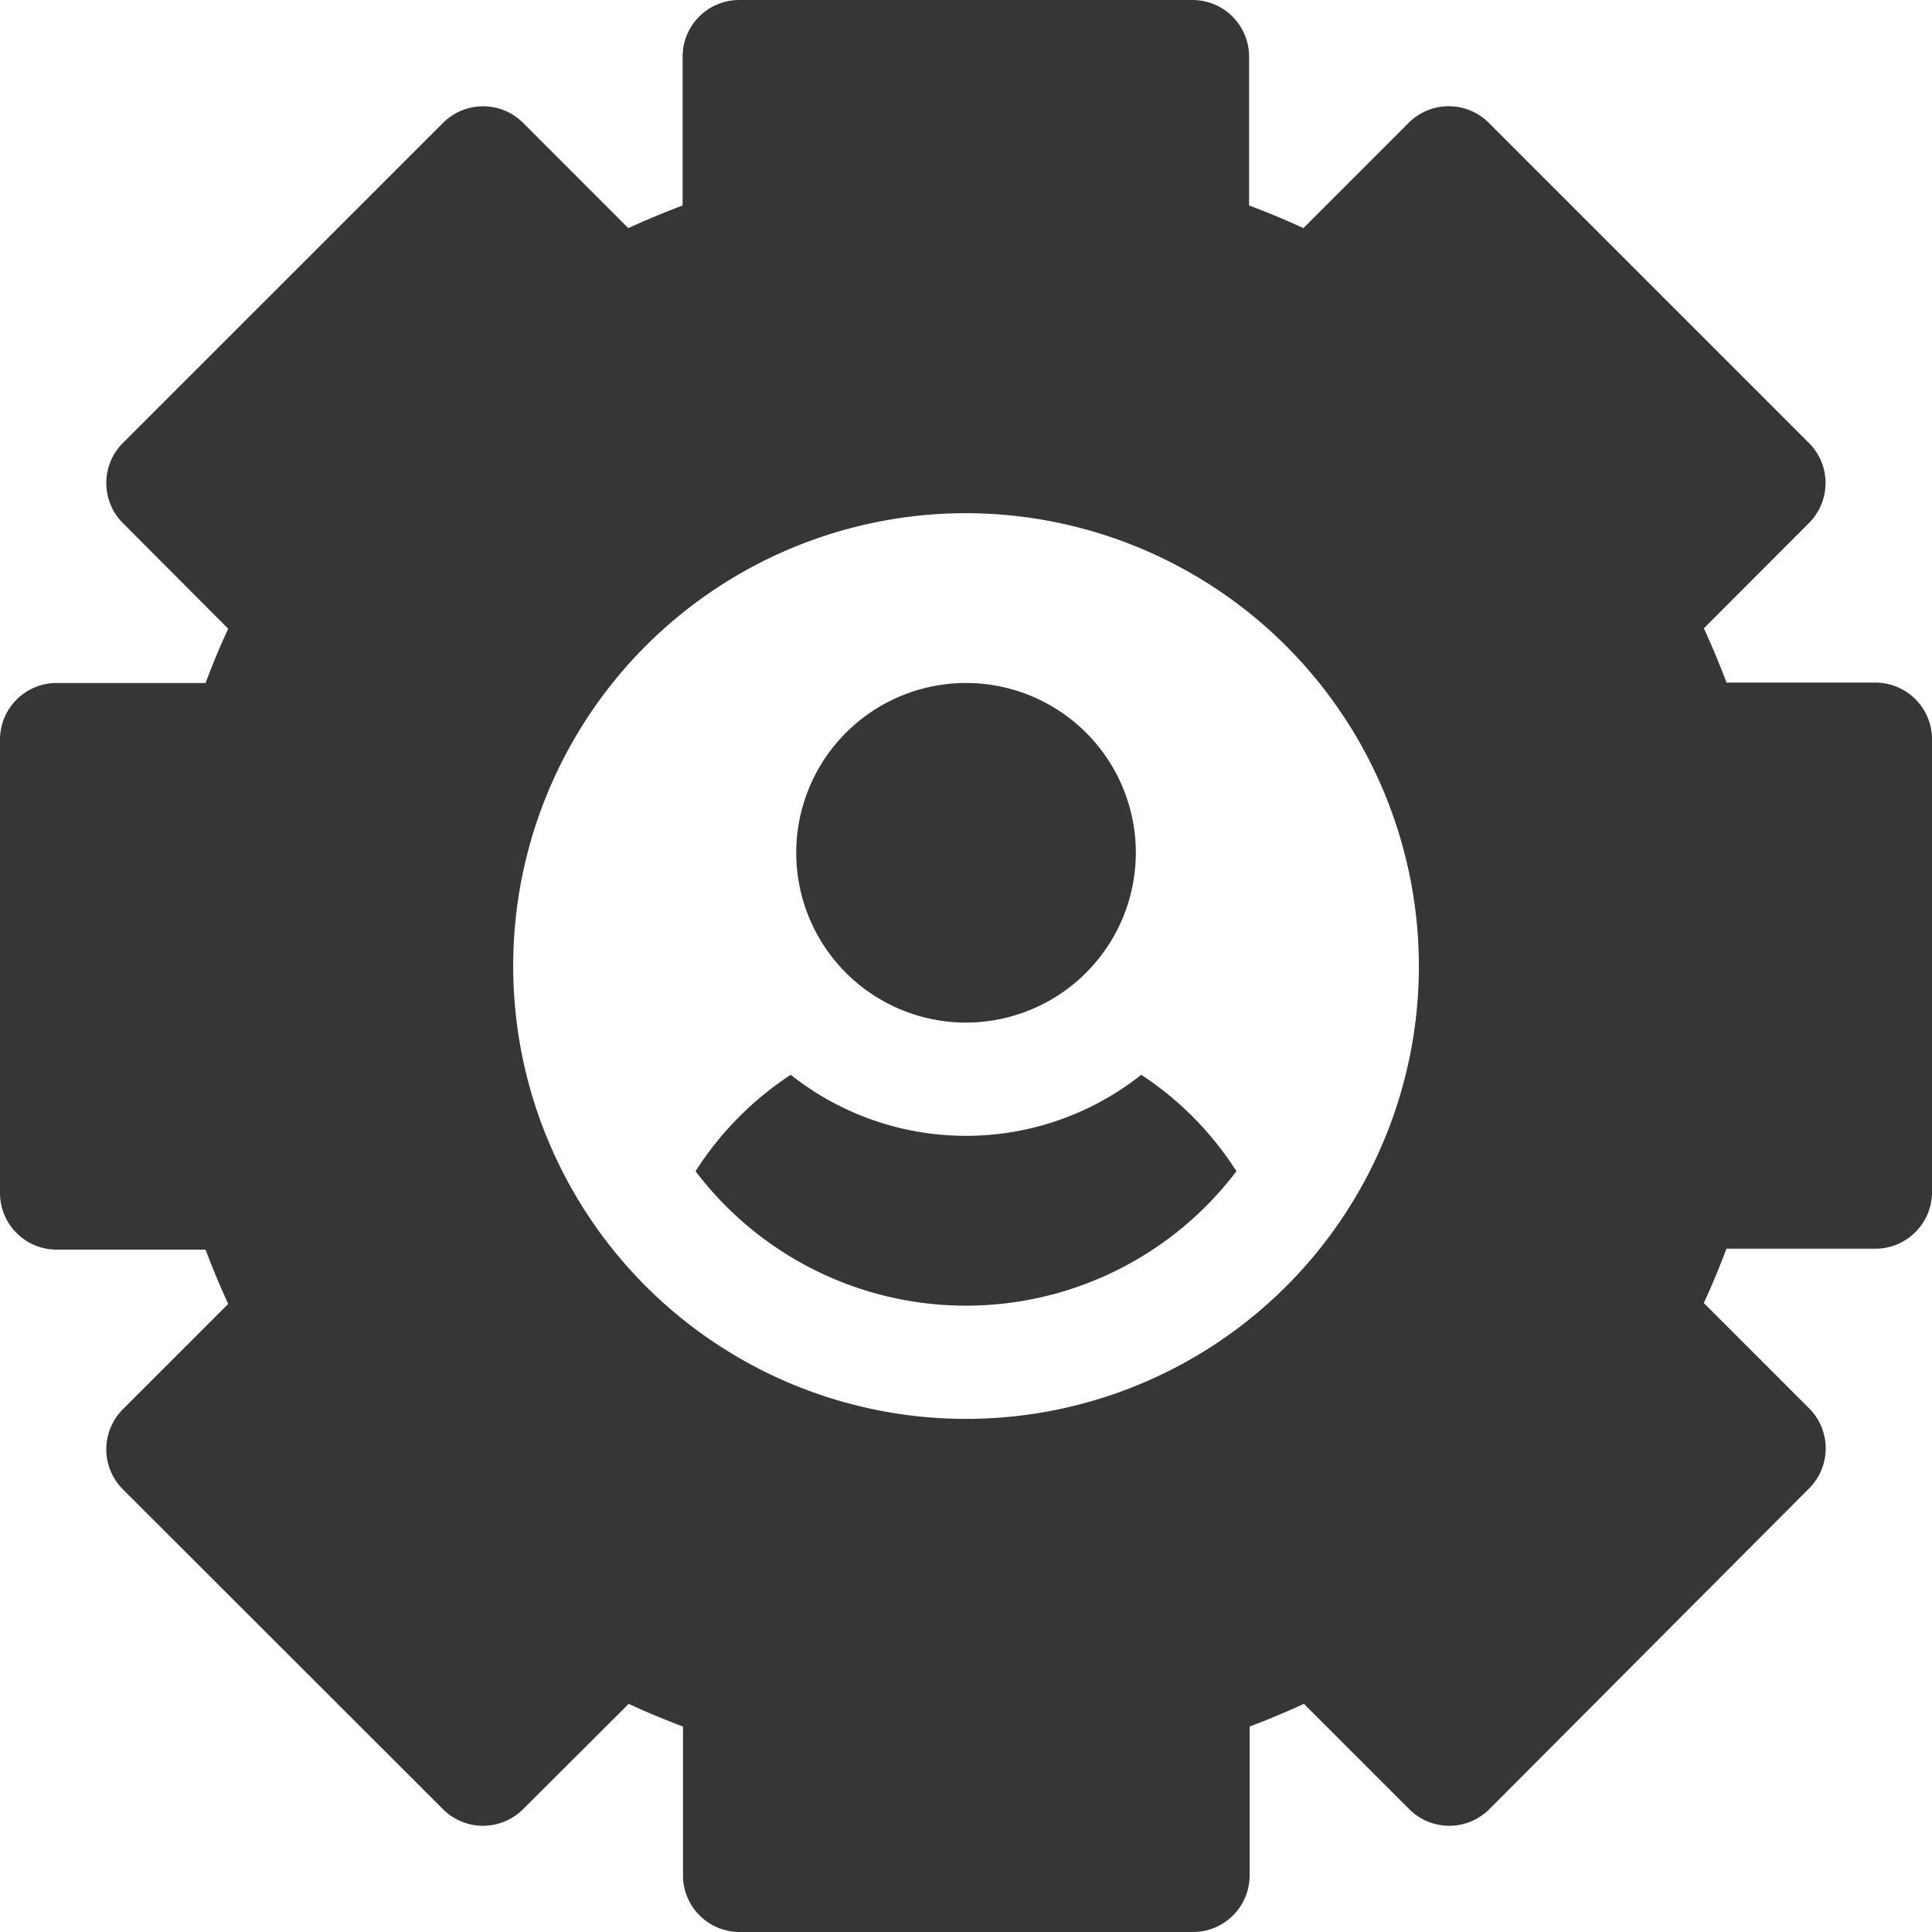 <svg xmlns="http://www.w3.org/2000/svg" width="24.907" height="24.907" viewBox="0 0 24.907 24.907"><defs><style>.a{fill:#363636;}</style></defs><path class="a" d="M15.372,24.907H9.535a.73.73,0,0,1-.73-.73V22.258q-.357-.133-.7-.292L6.743,23.324a.73.73,0,0,1-1.032,0L1.584,19.2a.73.73,0,0,1,0-1.032l1.358-1.358q-.159-.347-.292-.7H.73a.73.73,0,0,1-.73-.73V9.535a.73.73,0,0,1,.73-.73h1.92q.133-.357.292-.7L1.584,6.743a.73.73,0,0,1,0-1.032L5.712,1.584a.73.73,0,0,1,1.032,0L8.1,2.941q.347-.159.7-.292V.73A.73.73,0,0,1,9.535,0h5.838a.73.73,0,0,1,.73.73V2.649q.357.133.7.292l1.358-1.358a.73.73,0,0,1,1.032,0l4.128,4.128a.73.73,0,0,1,0,1.032L21.966,8.1q.159.347.292.7h1.919a.73.73,0,0,1,.73.73v5.838a.73.73,0,0,1-.73.73h-1.92q-.133.357-.292.7l1.358,1.358a.73.73,0,0,1,0,1.032L19.2,23.324a.73.73,0,0,1-1.032,0l-1.358-1.358q-.347.159-.7.292v1.919a.73.73,0,0,1-.73.73ZM12.454,6.616a5.838,5.838,0,1,0,5.838,5.838A5.844,5.844,0,0,0,12.454,6.616Z"/><path class="a" d="M213.189,185.378a2.189,2.189,0,1,1,2.189-2.189A2.192,2.192,0,0,1,213.189,185.378Z" transform="translate(-200.735 -172.195)"/><path class="a" d="M190.692,285.311a4.153,4.153,0,0,0-.612-.49,3.637,3.637,0,0,1-4.519,0,4.161,4.161,0,0,0-1.227,1.243,4.373,4.373,0,0,0,6.973,0A4.157,4.157,0,0,0,190.692,285.311Z" transform="translate(-175.367 -270.965)"/></svg>